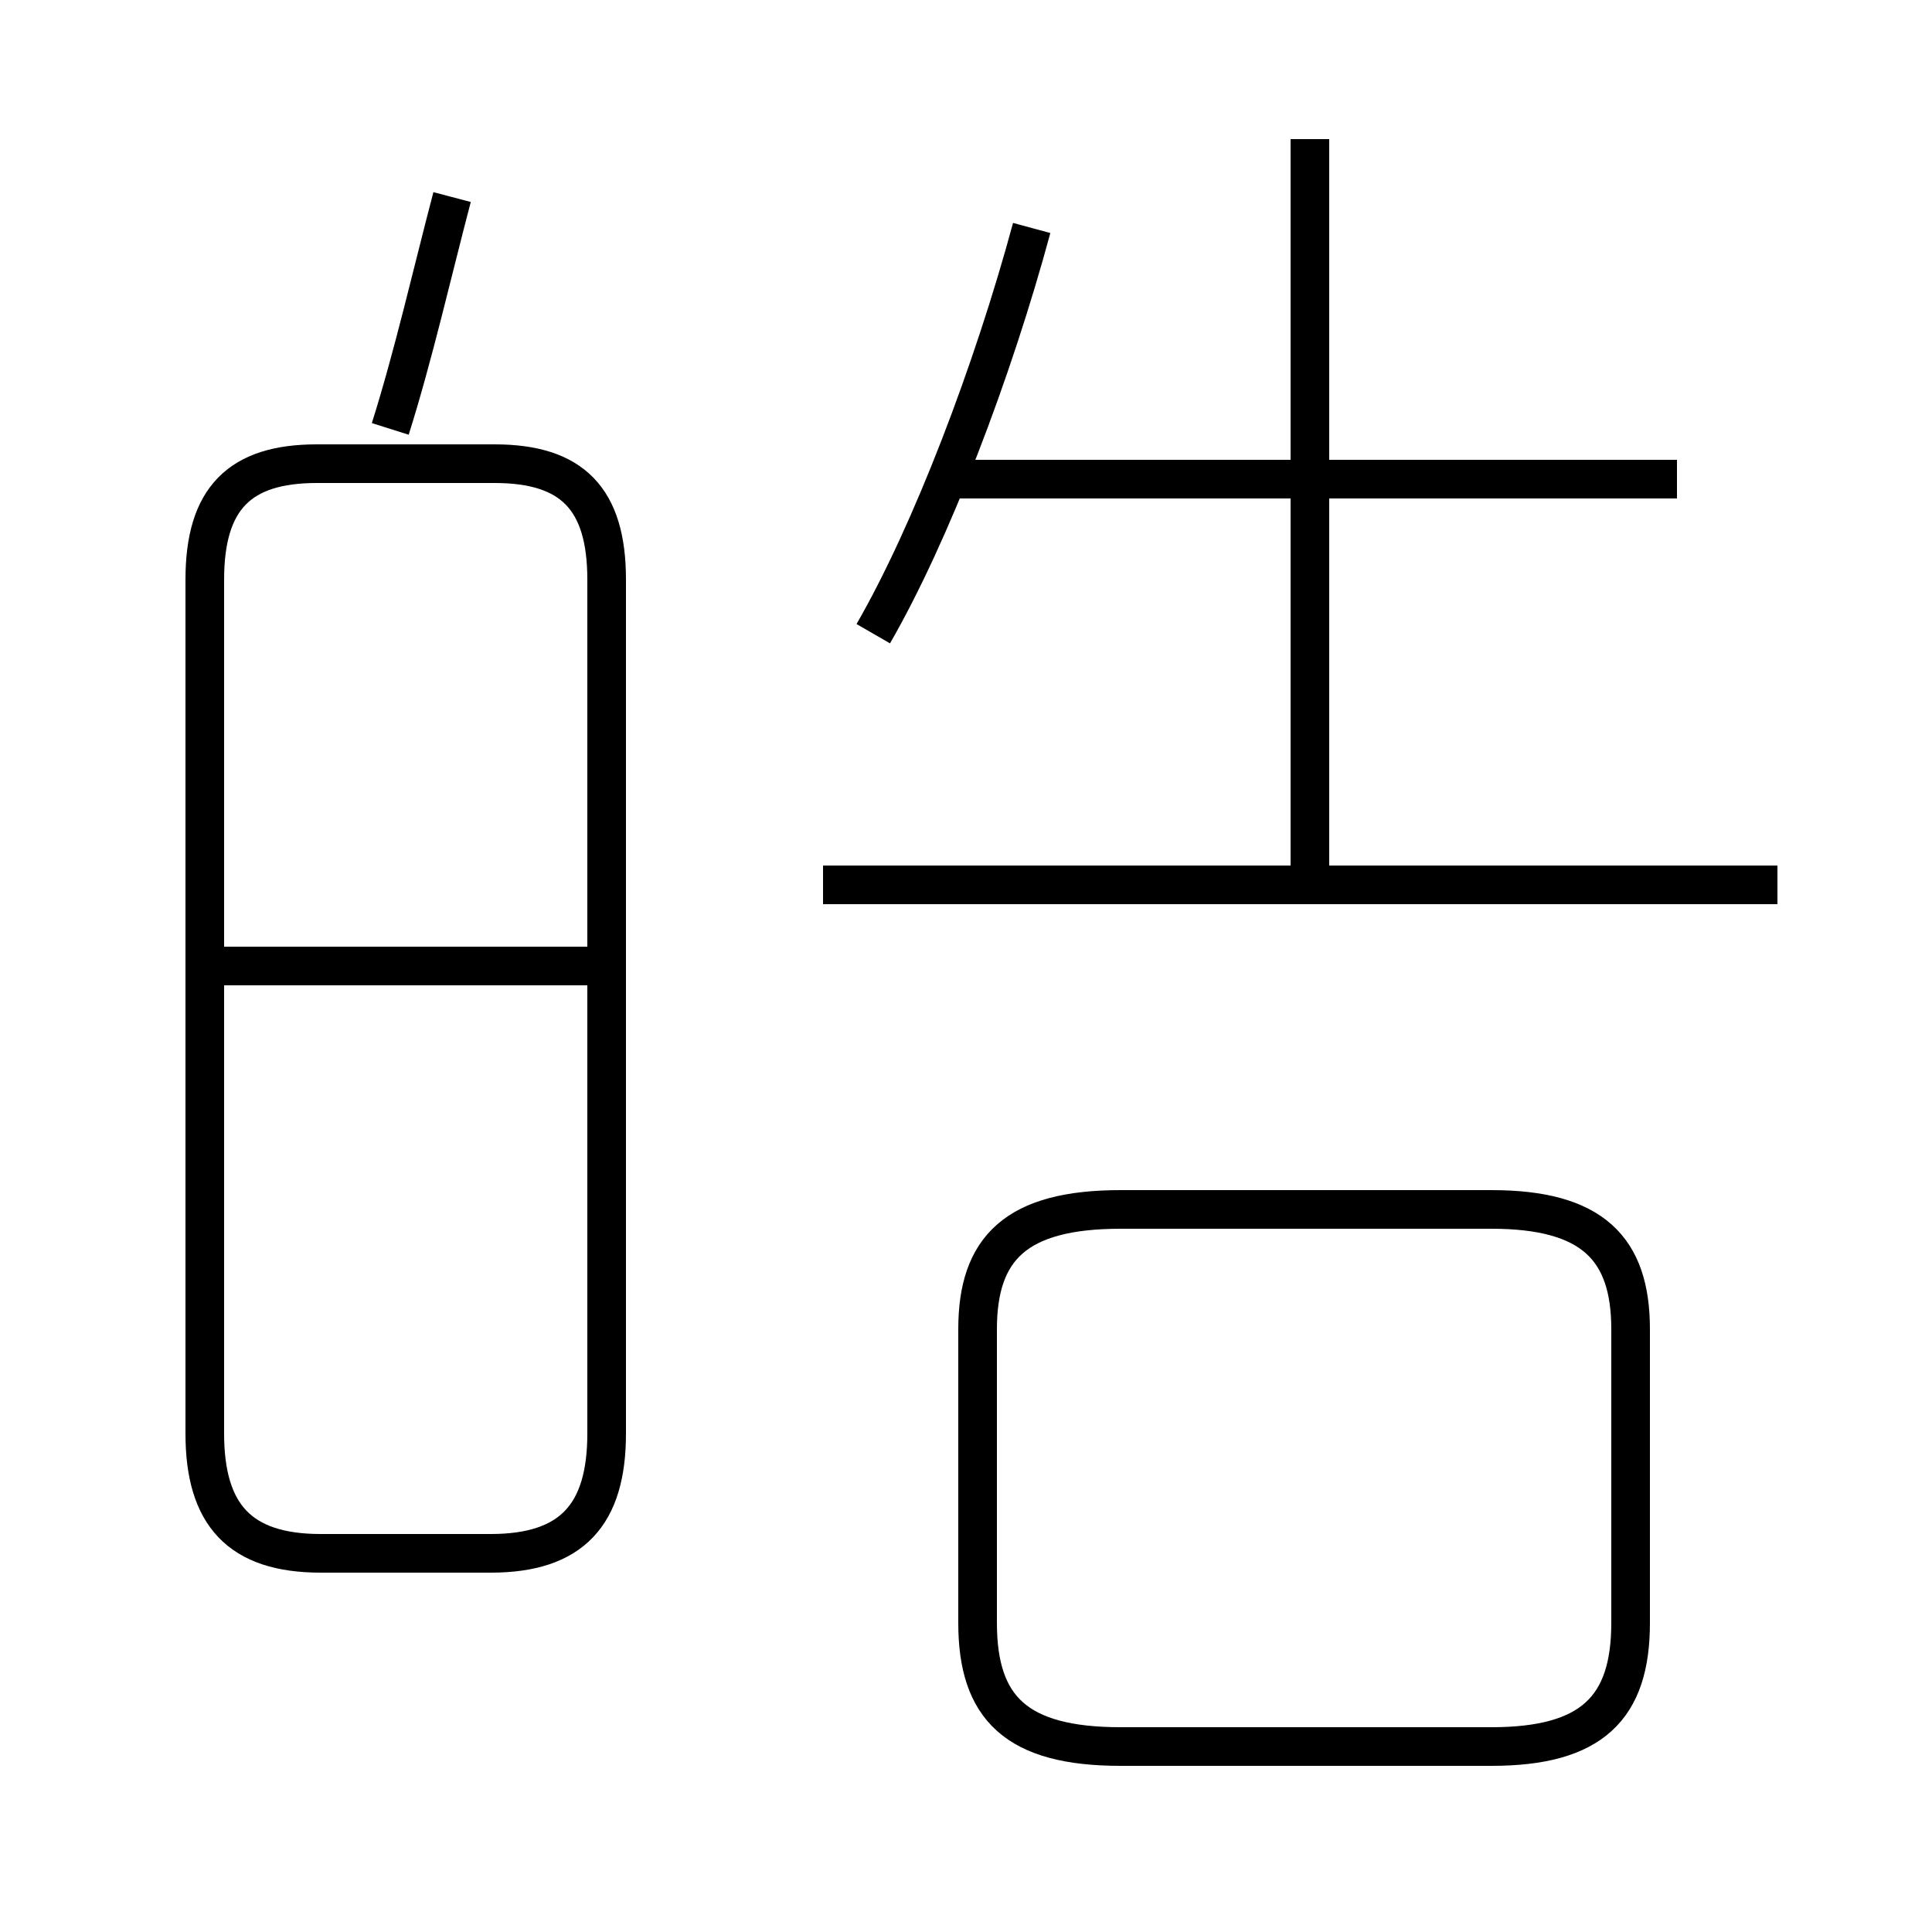 <?xml version='1.0' encoding='utf8'?>
<svg viewBox="0.0 -44.0 50.0 50.0" version="1.1" xmlns="http://www.w3.org/2000/svg">
<rect x="0.0" y="-44.0" width="50.0" height="50.0" fill="#808080" stroke="none"/>
<rect x="-1000" y="-1000" width="2000" height="2000" stroke="white" fill="white"/>
<g style="fill:none; stroke:#000000;  stroke-width:1">
<path d="M 29.0 -1.2 L 38.6 -1.2 C 41.2 -1.2 42.2 -0.2 42.2 2.0 L 42.2 9.6 C 42.2 11.7 41.2 12.7 38.6 12.7 L 29.0 12.7 C 26.3 12.7 25.3 11.7 25.3 9.6 L 25.3 2.0 C 25.3 -0.2 26.3 -1.2 29.0 -1.2 Z M 8.3 3.8 L 12.7 3.8 C 14.8 3.8 15.7 4.8 15.7 6.9 L 15.7 29.0 C 15.7 31.1 14.8 32.0 12.8 32.0 L 8.2 32.0 C 6.2 32.0 5.3 31.1 5.3 29.0 L 5.3 6.9 C 5.3 4.8 6.2 3.8 8.3 3.8 Z M 15.4 19.0 L 5.5 19.0 M 10.1 32.9 C 10.7 34.8 11.2 37.0 11.7 38.9 M 46.0 21.1 L 21.3 21.1 M 22.6 27.6 C 24.1 30.2 25.7 34.4 26.7 38.1 M 33.9 21.4 L 33.9 40.4 M 43.4 31.6 L 24.6 31.6 " transform="scale(1, -1)" />
</g>
</svg>